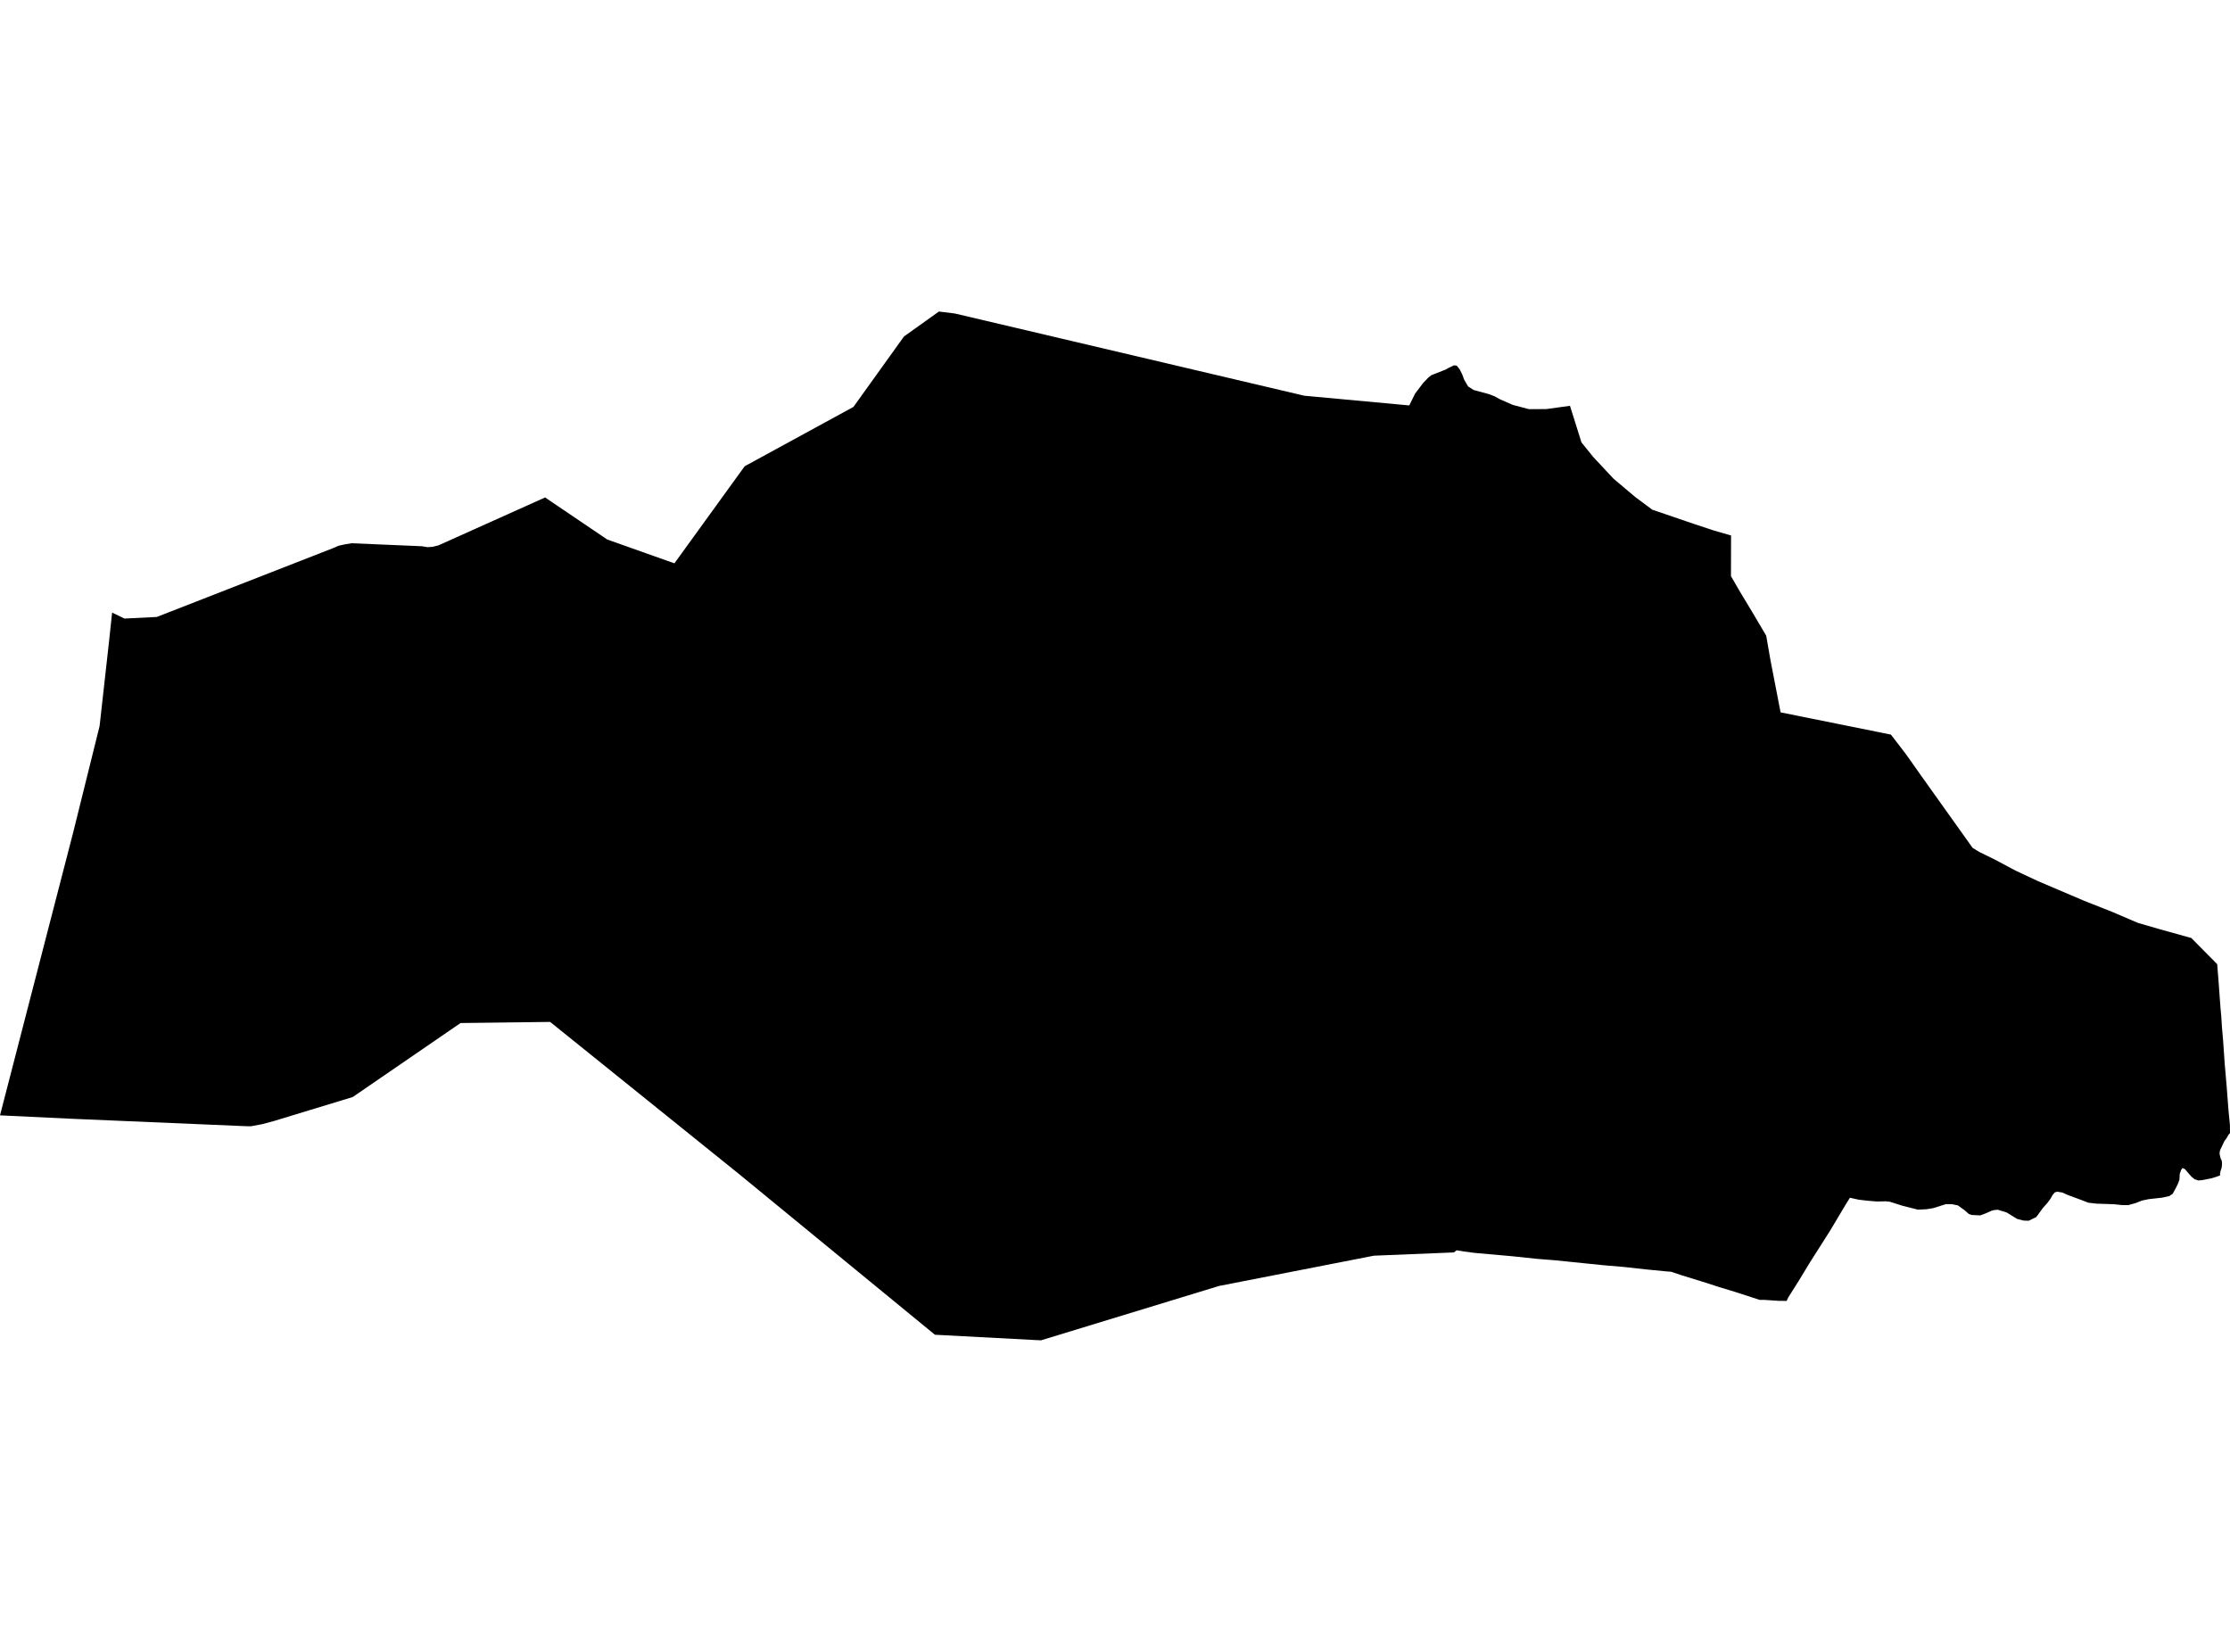 <?xml version='1.0'?>
<svg  baseProfile = 'tiny' width = '540' height = '400' stroke-linecap = 'round' stroke-linejoin = 'round' version='1.1' xmlns='http://www.w3.org/2000/svg'>
<path id='2005701001' title='2005701001'  d='M 350.083 89.486 350.648 89.147 352.074 88.468 352.752 88.536 353.454 89.418 354.065 90.618 354.54 91.907 355.49 93.559 356.848 94.441 360.468 95.414 361.961 95.98 363.115 96.636 366.305 98.039 370.242 99.079 374.45 99.057 380.174 98.265 382.957 107.134 385.831 110.686 390.718 115.913 395.944 120.325 400.107 123.424 410.04 126.818 414.814 128.402 419.18 129.669 419.158 139.511 421.171 142.995 424.52 148.561 427.688 153.923 428.751 160.01 431.172 172.499 457.892 177.884 461.558 182.658 465.246 187.884 477.667 205.306 479.296 206.301 483.21 208.224 488.097 210.826 493.392 213.315 504.75 218.157 511.402 220.781 517.691 223.474 522.601 224.899 530.633 227.139 536.9 233.474 537.24 237.773 537.692 244.018 537.873 245.941 538.054 248.769 538.326 251.891 538.71 257.48 539.185 262.978 539.638 268.906 539.977 272.367 540 274.404 539.706 274.698 539.095 275.716 538.642 276.304 537.986 277.73 537.715 278.227 537.534 278.77 537.511 278.929 537.489 279.064 537.489 279.223 537.489 279.426 537.511 279.562 537.624 280.105 537.783 280.648 537.964 280.965 537.986 281.101 538.032 281.304 538.054 281.44 538.054 281.598 538.054 281.757 538.054 282.051 538.032 282.3 538.009 282.526 537.964 282.775 537.67 283.725 537.579 284.268 537.624 284.608 536.742 284.947 535.475 285.332 533.303 285.762 532.307 285.852 531.402 285.535 530.678 284.947 529.072 283.092 528.506 282.843 528.144 283.341 527.918 284.019 527.828 284.268 527.76 285.648 527.375 286.689 526.832 287.775 526.131 289.065 525.294 289.63 523.551 290.015 520.293 290.377 518.687 290.716 517.194 291.305 515.361 291.825 513.755 291.802 511.877 291.599 507.668 291.463 505.7 291.237 503.46 290.377 500.768 289.382 499.387 288.771 498.166 288.567 497.555 288.748 497.034 289.382 496.537 290.264 495.813 291.259 494.681 292.527 493.098 294.699 491.242 295.604 489.998 295.558 488.437 295.151 485.903 293.59 483.753 292.934 482.871 293.024 482.305 293.16 480.903 293.794 479.5 294.314 477.396 294.201 476.739 293.952 475.653 293.002 474.115 291.893 472.712 291.599 471.219 291.576 468.142 292.549 466.468 292.821 464.409 292.911 460.721 291.983 457.666 291.011 456.625 290.897 454.476 290.943 452.327 290.762 450.132 290.513 447.96 290.038 446.919 291.712 443.141 298.047 438.163 305.875 435.516 310.242 433.027 314.179 432.643 315.016 430.629 314.994 427.235 314.767 426.104 314.767 420.334 312.889 416.307 311.668 413.026 310.604 407.393 308.862 404.678 307.957 403.275 307.844 398.614 307.391 393.32 306.803 388.274 306.373 380.717 305.604 376.532 305.174 372.233 304.835 366.237 304.201 357.074 303.387 354.472 303.047 352.73 302.753 352.074 303.274 332.684 304.065 295.193 311.396 252.069 324.564 226.39 323.207 178.899 284.246 133.218 247.457 111.521 247.728 85.411 265.648 66.383 271.44 63.532 272.209 60.749 272.729 59.527 272.707 17.535 270.919 0 270.082 11.878 224.153 17.716 201.595 24.119 175.802 26.359 155.733 27.15 148.335 30.137 149.783 37.965 149.398 80.727 132.701 81.972 132.158 83.488 131.818 85.139 131.547 102.154 132.271 103.534 132.497 104.778 132.407 106.158 132.067 131.996 120.46 147.042 130.642 163.31 136.411 180.324 112.904 206.66 98.536 218.901 81.477 227.362 75.436 231.209 75.911 315.828 95.821 341.259 98.174 342.661 95.324 344.63 92.722 345.919 91.387 346.621 90.844 349.223 89.826 350.083 89.486 Z' />
</svg>